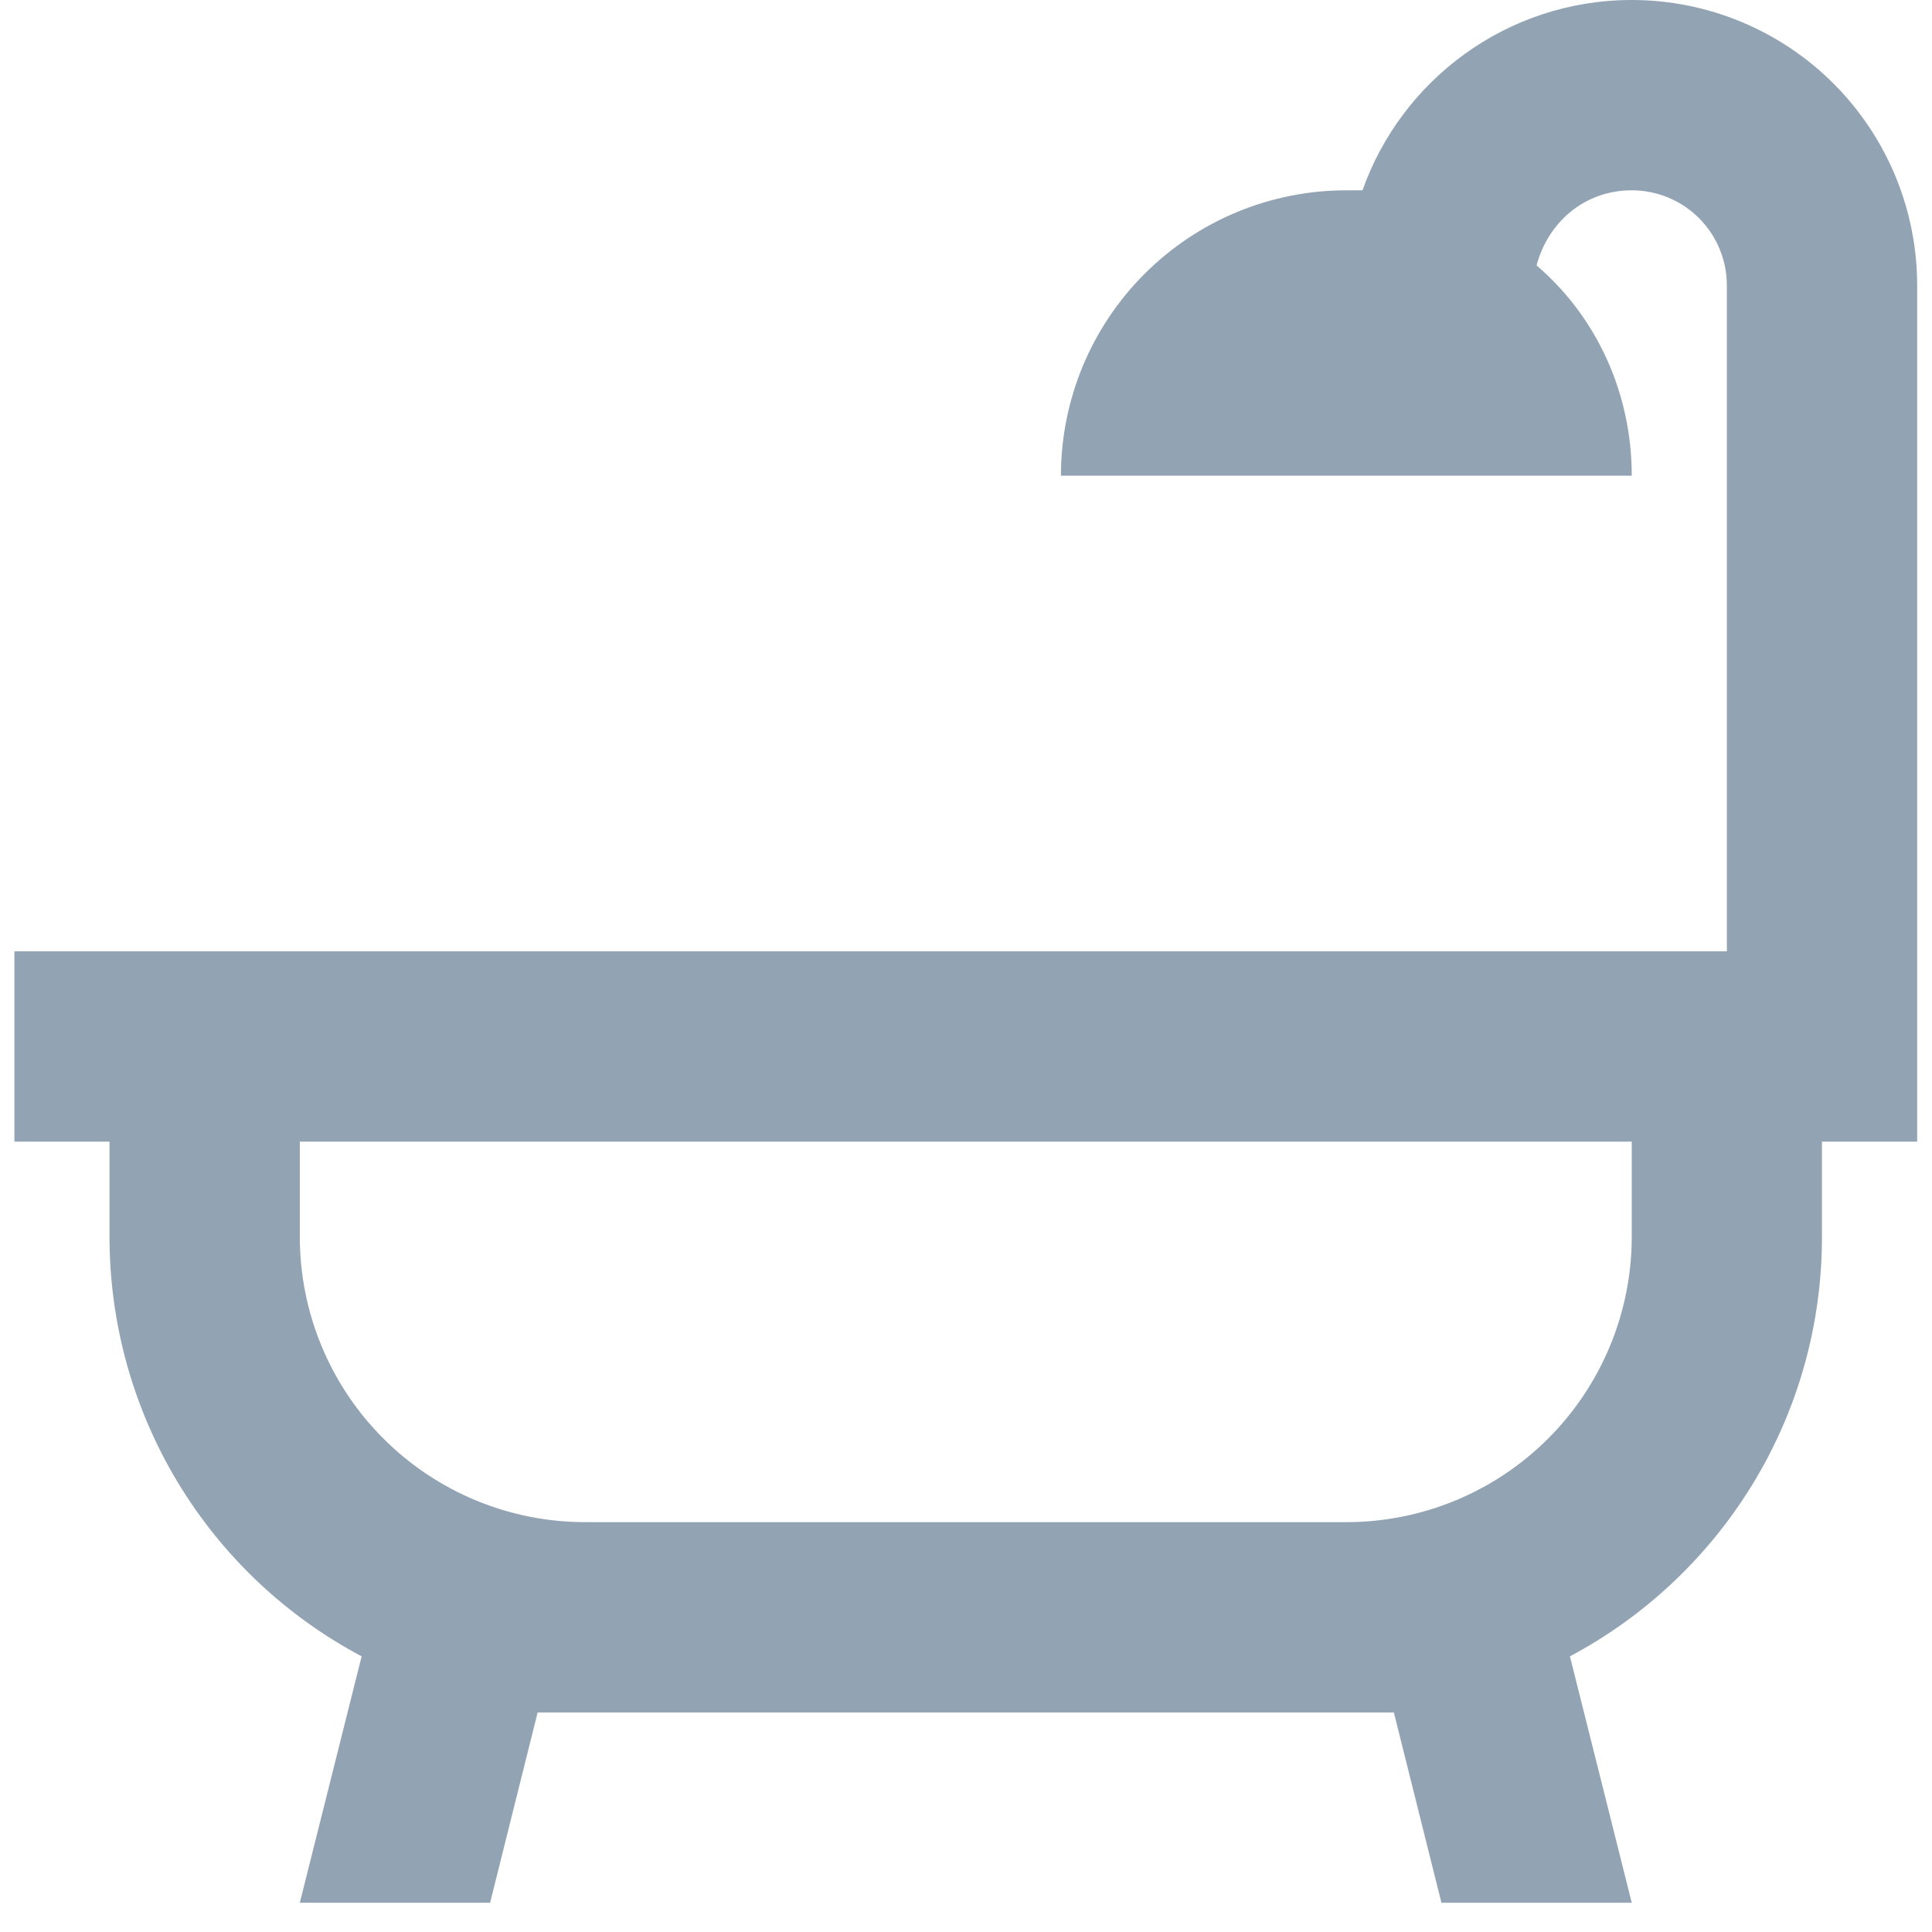<svg width="22" height="22" viewBox="0 0 22 22" fill="none" xmlns="http://www.w3.org/2000/svg">
<path d="M20.747 13V14.083C20.747 16.152 19.588 17.951 17.877 18.861L18.581 21.667H16.414L15.872 19.5H6.122L5.581 21.667H3.414L4.118 18.861C3.251 18.401 2.525 17.713 2.019 16.871C1.513 16.029 1.247 15.065 1.247 14.083V13H0.164V10.833H19.664V3.25C19.664 2.963 19.55 2.687 19.347 2.484C19.144 2.281 18.868 2.167 18.581 2.167C18.039 2.167 17.627 2.535 17.497 3.022C18.18 3.607 18.581 4.474 18.581 5.417H12.081C12.081 4.555 12.423 3.728 13.033 3.119C13.642 2.509 14.469 2.167 15.331 2.167H15.515C15.959 0.91 17.162 0 18.581 0C19.443 0 20.269 0.342 20.879 0.952C21.488 1.561 21.831 2.388 21.831 3.25V13H20.747ZM18.581 13H3.414V14.083C3.414 14.945 3.756 15.772 4.366 16.381C4.975 16.991 5.802 17.333 6.664 17.333H15.331C16.193 17.333 17.019 16.991 17.629 16.381C18.238 15.772 18.581 14.945 18.581 14.083V13Z" fill="#92A3B4"/>
</svg>
